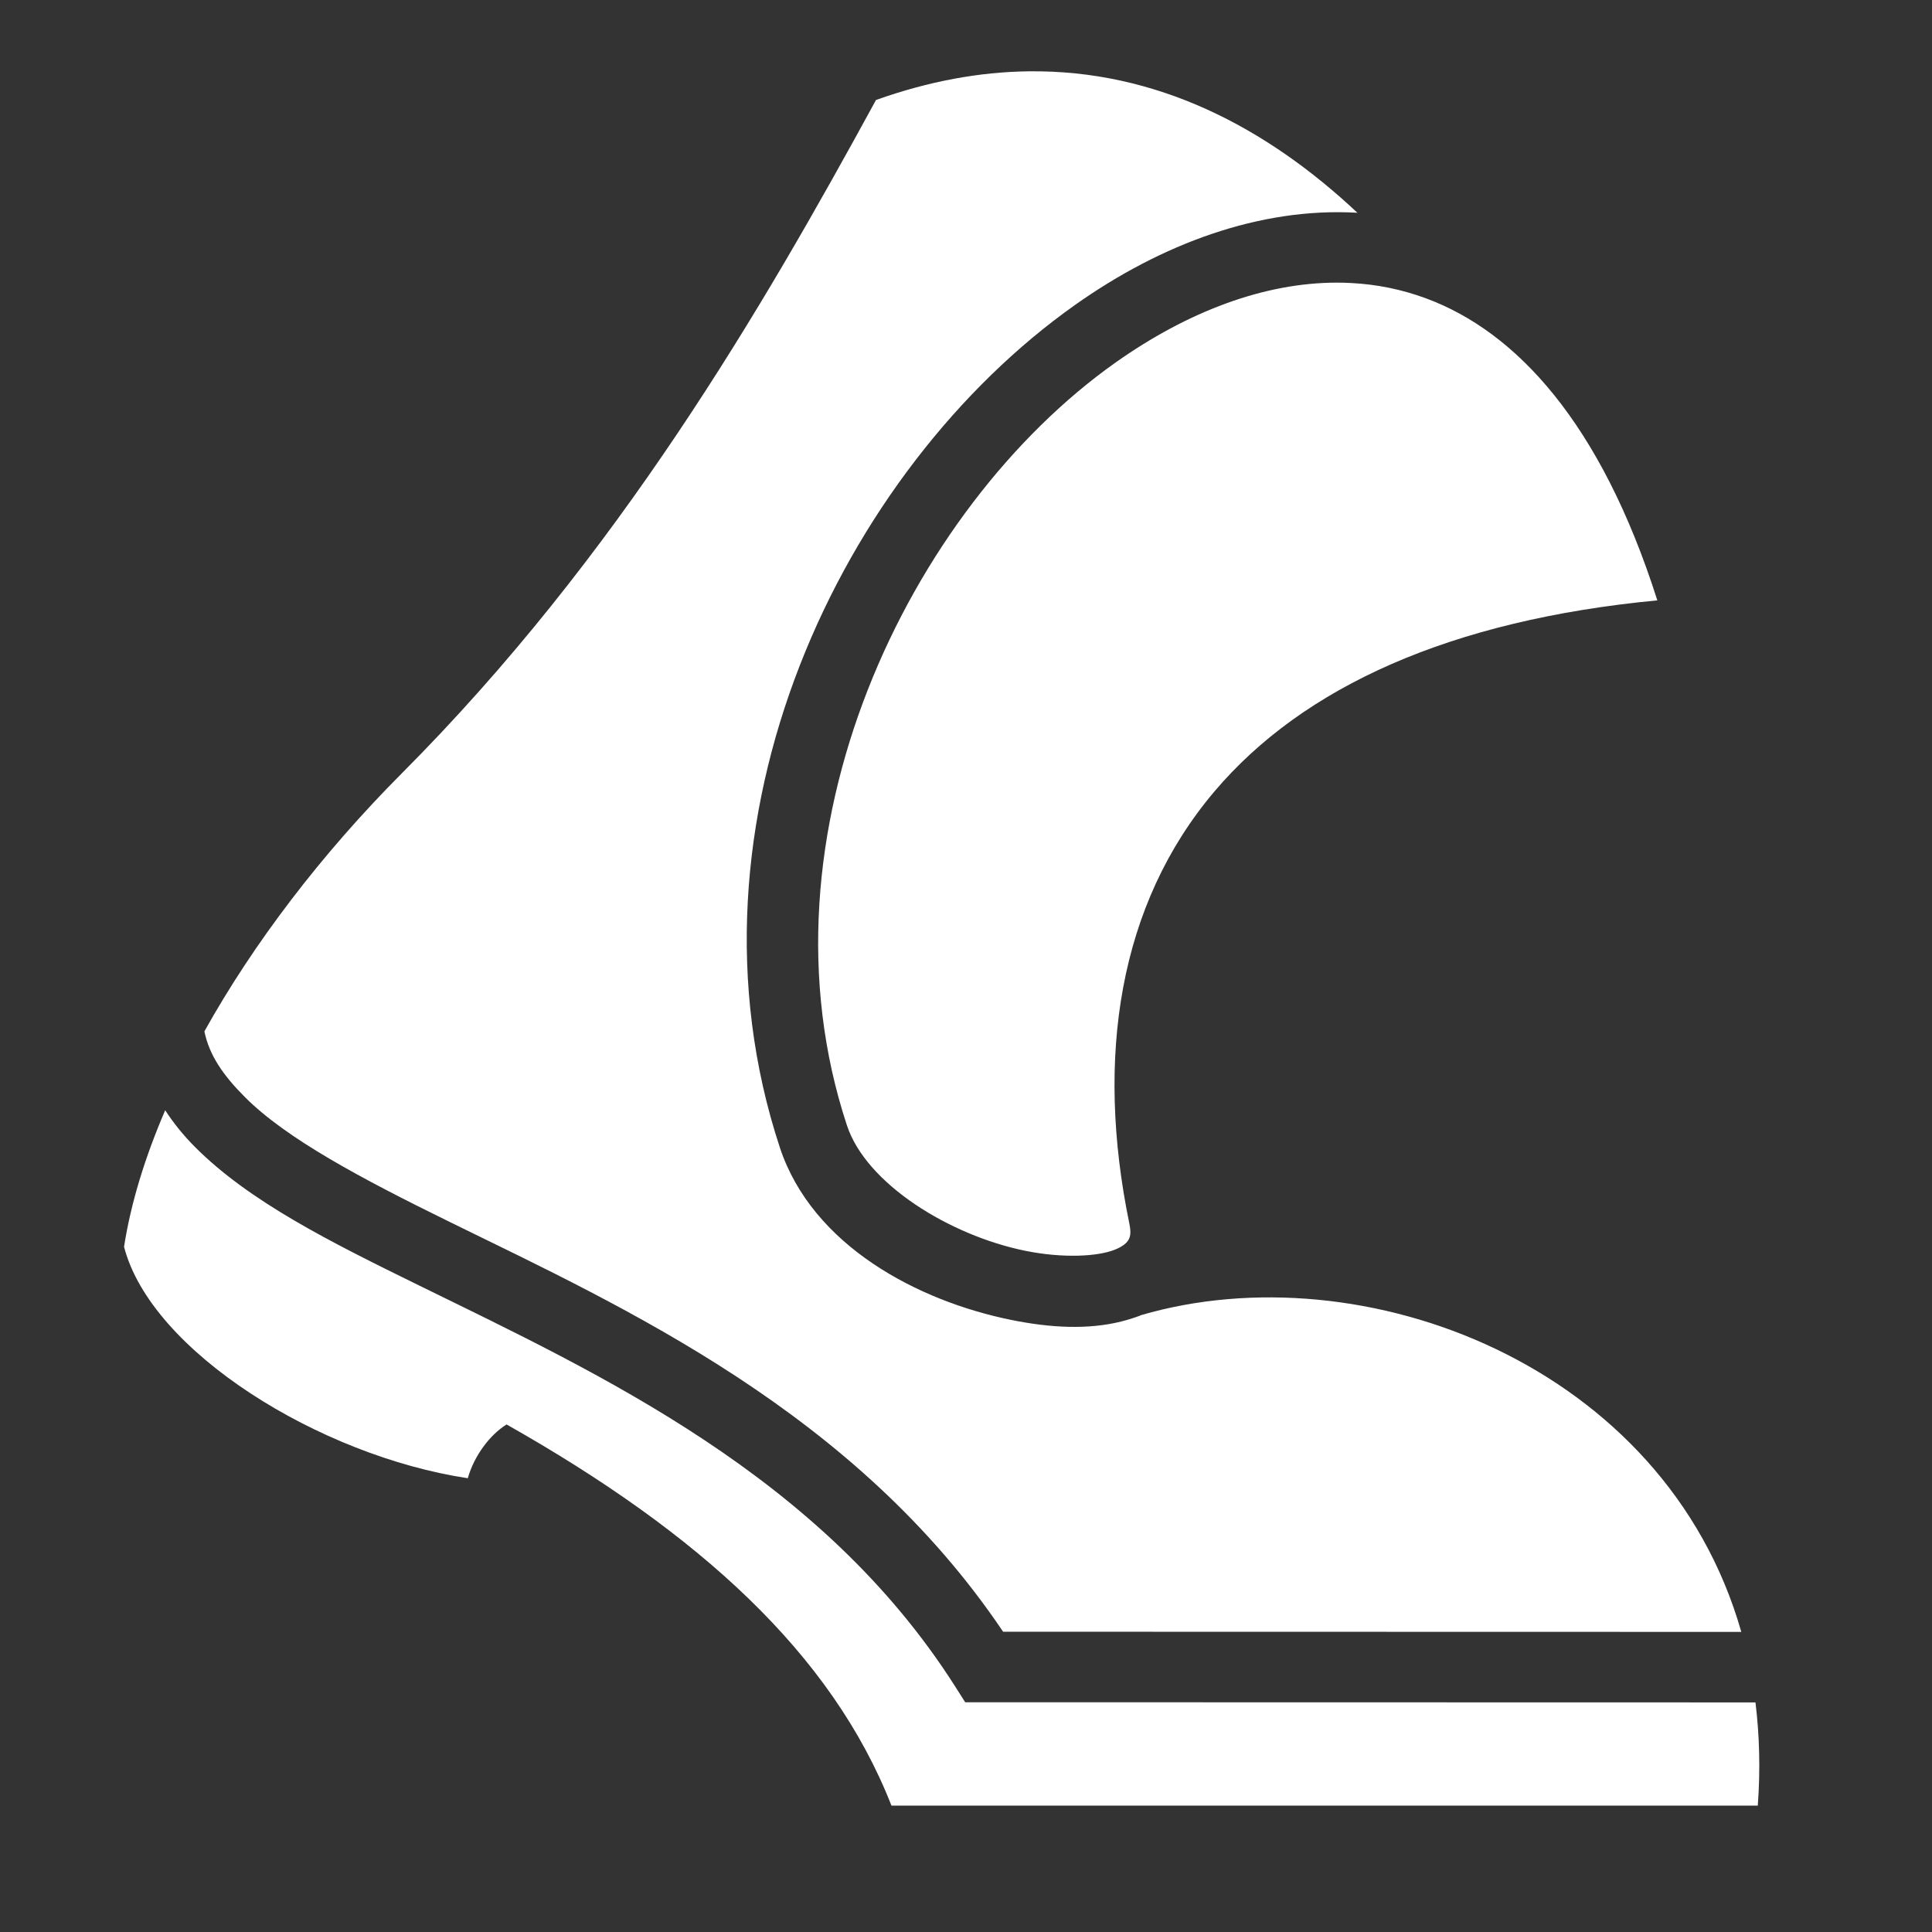 <svg width="24" height="24" viewBox="0 0 24 24" fill="none" xmlns="http://www.w3.org/2000/svg">
<rect x="0" y="0" width="24" height="24" fill="#333333" stroke="none"/>
<path d="M12.773 0.886C12.175 0.894 11.544 1.006 10.882 1.242C9.468 3.835 7.68 6.91 4.989 9.609C3.996 10.606 3.15 11.716 2.539 12.812C2.599 13.107 2.772 13.358 3.041 13.627C3.556 14.145 4.488 14.641 5.6 15.186C7.771 16.25 10.629 17.548 12.461 20.27L21.631 20.272C20.684 16.952 16.931 15.532 14.175 16.337C14.172 16.339 14.168 16.34 14.165 16.342C14.089 16.371 14.012 16.395 13.932 16.415C13.931 16.415 13.93 16.416 13.929 16.416C13.514 16.52 13.047 16.495 12.564 16.397C11.402 16.162 10.091 15.474 9.688 14.256C8.347 10.193 10.469 5.83 13.352 3.79C14.433 3.024 15.652 2.578 16.843 2.642C16.849 2.643 16.856 2.644 16.863 2.644C15.729 1.578 14.363 0.865 12.773 0.886L12.773 0.886ZM16.605 3.511C15.705 3.512 14.758 3.867 13.857 4.504C11.296 6.318 9.327 10.365 10.521 13.98C10.761 14.708 11.798 15.347 12.737 15.538C13.206 15.633 13.638 15.609 13.849 15.524C13.954 15.482 13.997 15.438 14.017 15.404C14.037 15.37 14.055 15.326 14.029 15.199C13.603 13.129 13.9 11.233 15.085 9.833C16.191 8.527 18.026 7.702 20.588 7.458C19.885 5.248 18.832 4.119 17.714 3.706C17.414 3.595 17.103 3.532 16.786 3.516C16.726 3.512 16.666 3.511 16.605 3.511H16.605ZM2.052 13.792C1.799 14.38 1.624 14.952 1.541 15.488C1.877 16.789 3.974 18.086 5.811 18.363C5.891 18.083 6.084 17.825 6.293 17.695C8.684 19.047 10.333 20.541 11.074 22.43H21.836C21.869 21.979 21.857 21.553 21.807 21.148L12.23 21.146H11.99L11.861 20.943C10.201 18.338 7.458 17.072 5.215 15.973C4.093 15.423 3.097 14.926 2.42 14.246C2.28 14.105 2.157 13.954 2.052 13.792Z" fill="white"/>
</svg>
